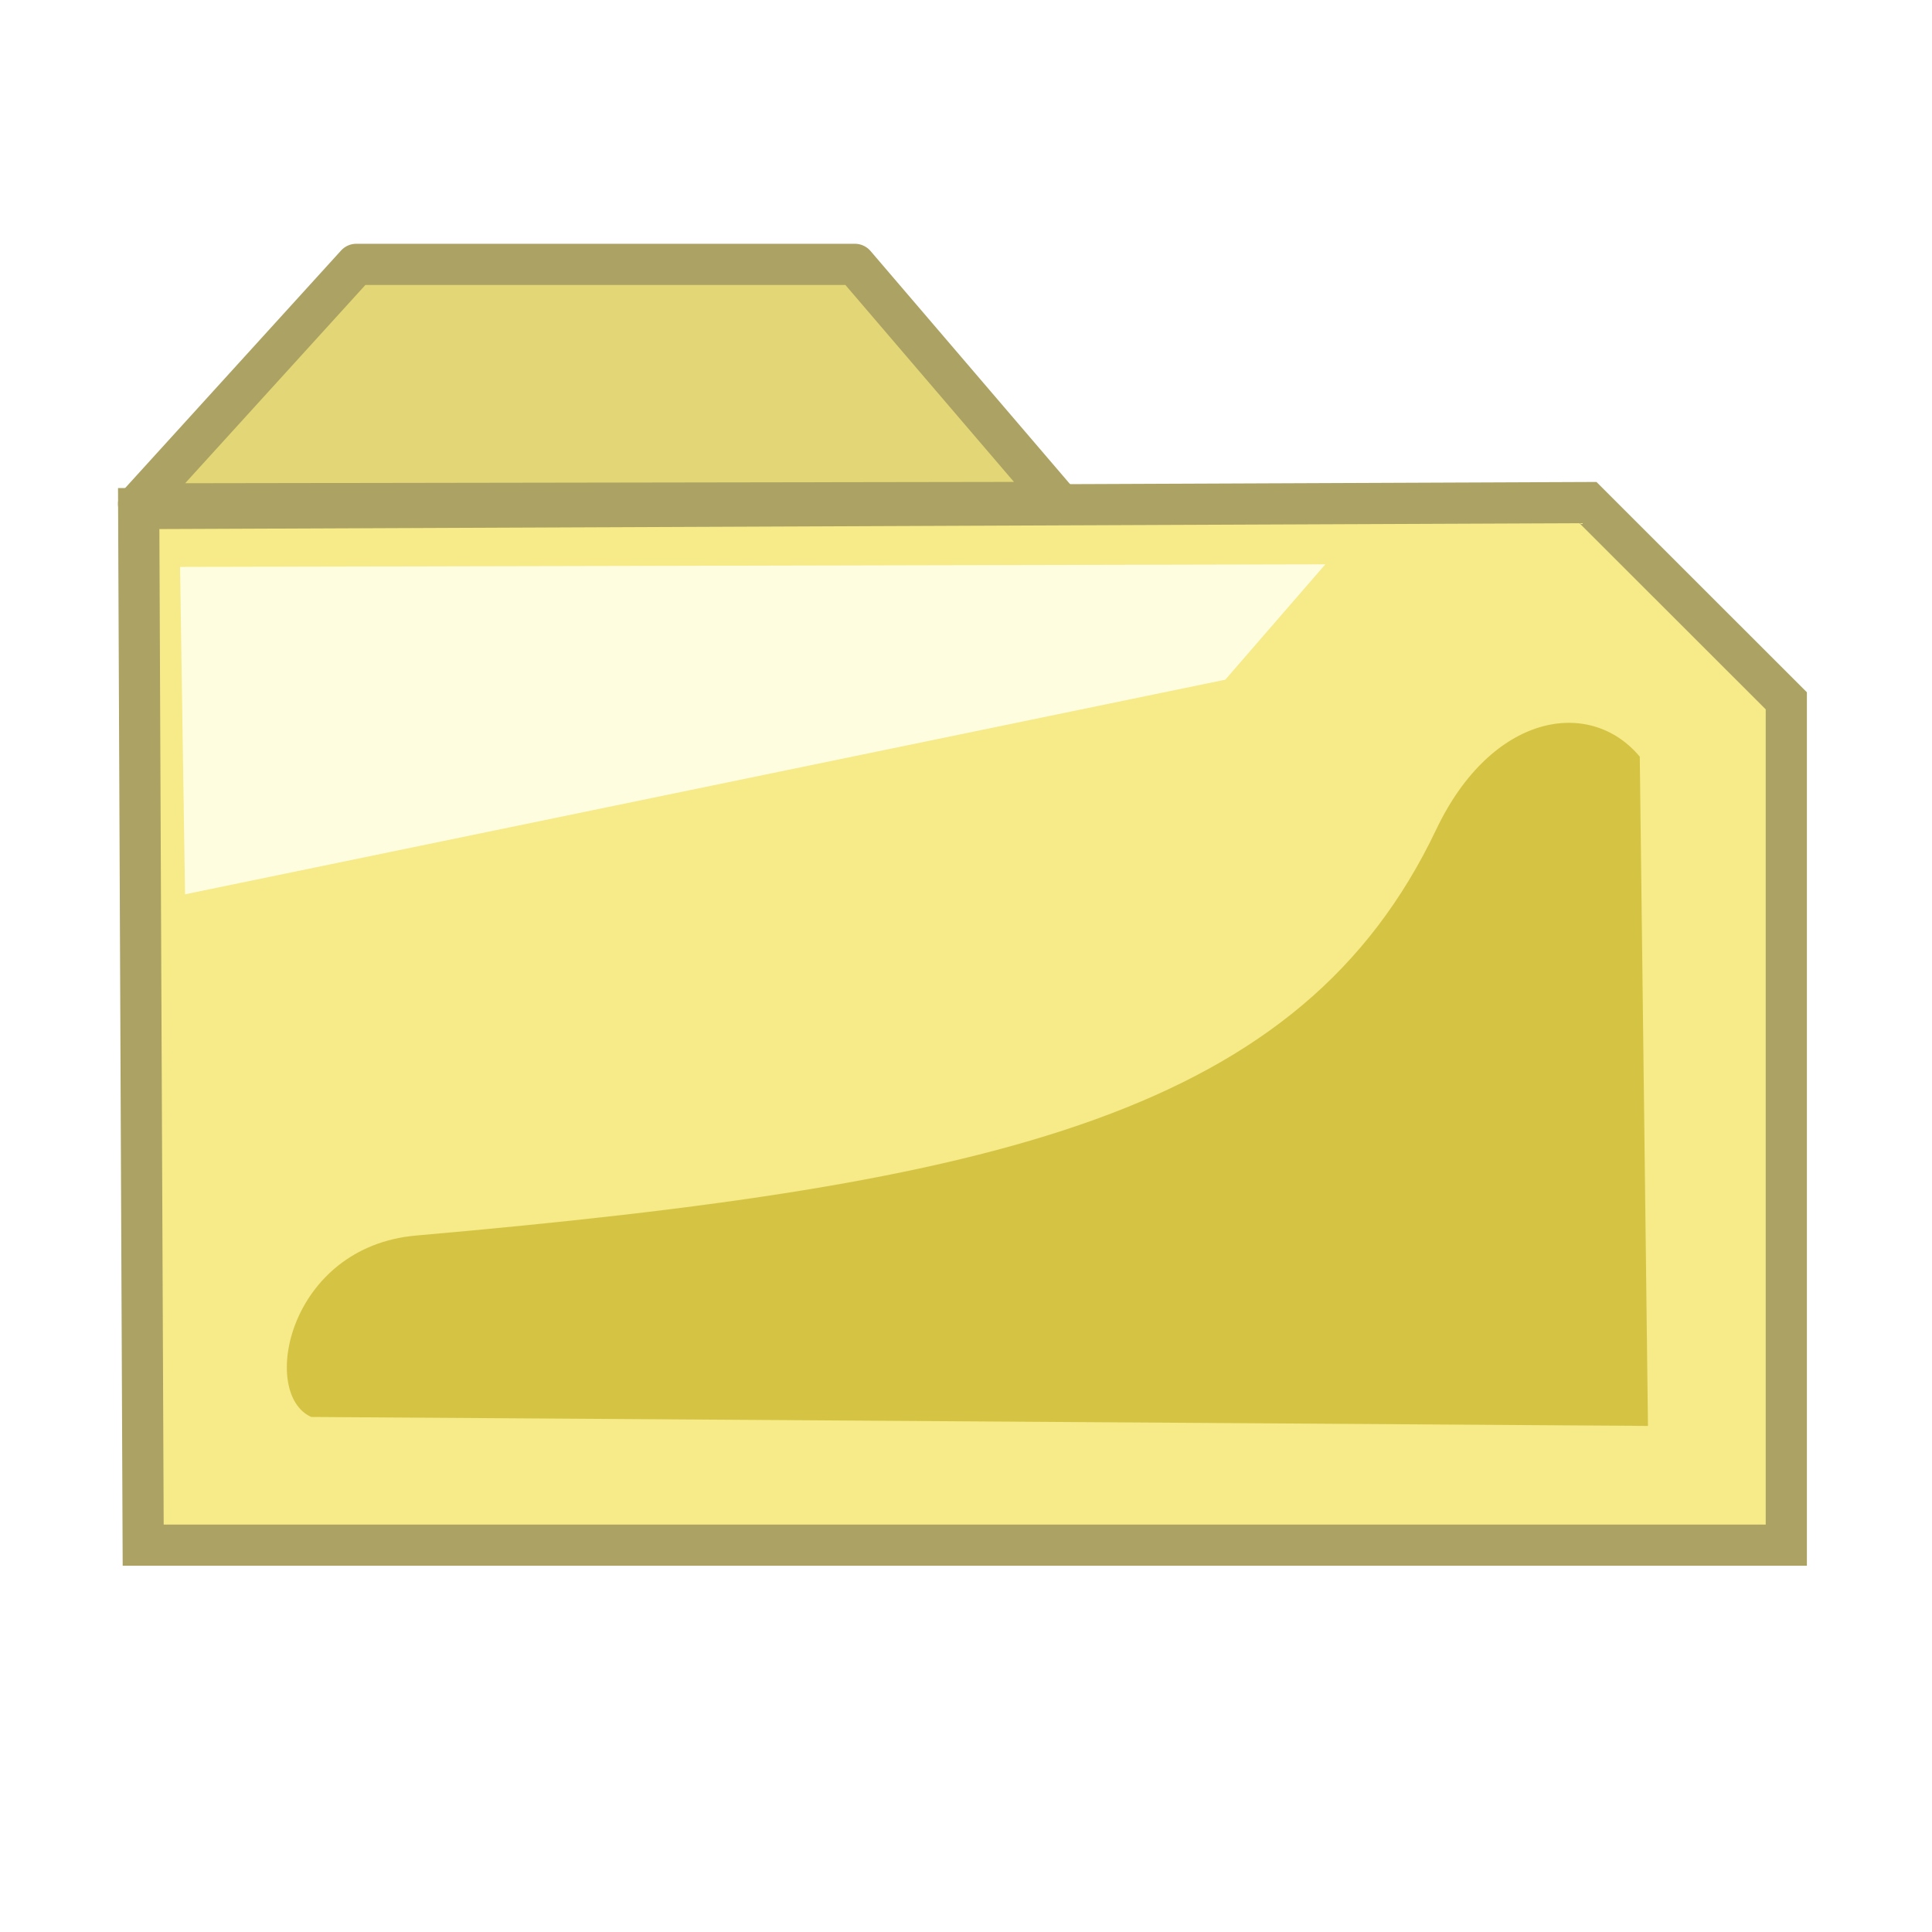 <?xml version="1.0" encoding="UTF-8" standalone="no"?>
<!-- Created with Inkscape (http://www.inkscape.org/) -->
<svg
   xmlns:dc="http://purl.org/dc/elements/1.1/"
   xmlns:cc="http://web.resource.org/cc/"
   xmlns:rdf="http://www.w3.org/1999/02/22-rdf-syntax-ns#"
   xmlns:svg="http://www.w3.org/2000/svg"
   xmlns="http://www.w3.org/2000/svg"
   xmlns:sodipodi="http://sodipodi.sourceforge.net/DTD/sodipodi-0.dtd"
   xmlns:inkscape="http://www.inkscape.org/namespaces/inkscape"
   width="90"
   height="90"
   id="svg2300"
   sodipodi:version="0.32"
   inkscape:version="0.45"
   version="1.0"
   sodipodi:docname="file.svg"
   sodipodi:docbase="/home/lukisuser/Desktop/mounted storage/bfiles 2007/Projects/Filezilla Toolbar/svg_icons/toolbar_other_generic"
   inkscape:output_extension="org.inkscape.output.svg.inkscape"
   sodipodi:modified="true">
  <defs
     id="defs2302">
    <filter
       inkscape:collect="always"
       x="-0.134"
       width="1.269"
       y="-0.281"
       height="1.562"
       id="filter6088">
      <feGaussianBlur
         inkscape:collect="always"
         stdDeviation="1.193"
         id="feGaussianBlur6090" />
    </filter>
    <filter
       inkscape:collect="always"
       x="-0.106"
       width="1.212"
       y="-0.141"
       height="1.282"
       id="filter5875">
      <feGaussianBlur
         inkscape:collect="always"
         stdDeviation="2.842"
         id="feGaussianBlur5877" />
    </filter>
    <clipPath
       clipPathUnits="userSpaceOnUse"
       id="clipPath5889">
      <path
         inkscape:export-ydpi="20.608969"
         inkscape:export-xdpi="20.608969"
         inkscape:export-filename="C:\bfiles\Projects\FileZilla toolbar\path6567.png"
         sodipodi:nodetypes="ccccccc"
         id="path5891"
         d="M 114.868,215.18 L 114.879,255.84 L 161.064,255.839 L 161.038,217.745 L 151.005,209.888 L 114.89,209.868 L 114.868,215.18 z "
         style="fill:none;fill-opacity:1;fill-rule:evenodd;stroke:#ee4747;stroke-width:0.27;stroke-linecap:butt;stroke-linejoin:round;stroke-miterlimit:4;stroke-dasharray:none;stroke-opacity:1" />
    </clipPath>
  </defs>
  <sodipodi:namedview
     id="base"
     pagecolor="#ffffff"
     bordercolor="#666666"
     borderopacity="1.0"
     gridtolerance="10000"
     guidetolerance="10"
     objecttolerance="10"
     inkscape:pageopacity="0.0"
     inkscape:pageshadow="2"
     inkscape:zoom="4.7"
     inkscape:cx="45"
     inkscape:cy="45"
     inkscape:document-units="in"
     inkscape:current-layer="layer1"
     width="1in"
     height="1in"
     units="in"
     gridspacingx="0.062in"
     gridspacingy="0.062in"
     showgrid="true"
     gridanglex="0.333in"
     gridanglez="0.333in"
     grid_units="in"
     gridempspacing="8"
     inkscape:window-width="910"
     inkscape:window-height="626"
     inkscape:window-x="346"
     inkscape:window-y="304" />
  <g
     inkscape:label="Layer 1"
     inkscape:groupmode="layer"
     id="layer1">
    <path
       sodipodi:nodetypes="ccccc"
       id="path5464"
       d="M 6.455,23.473 L 49.314,23.405 L 39.823,12.315 L 16.598,12.315 L 6.455,23.473 z "
       style="fill:#e3d676;fill-opacity:1;fill-rule:evenodd;stroke:#aba263;stroke-width:1.918;stroke-linecap:butt;stroke-linejoin:round;stroke-miterlimit:4;stroke-dasharray:none;stroke-opacity:1"
       inkscape:export-filename="/home/lukisuser/bfiles on spf8/Projects/Filezilla Toolbar/temp_export.png"
       inkscape:export-xdpi="60.00042"
       inkscape:export-ydpi="60.00042" />
    <path
       style="fill:#f7ea89;fill-opacity:1;fill-rule:evenodd;stroke:#aba263;stroke-width:1.918;stroke-linecap:butt;stroke-linejoin:miter;stroke-miterlimit:4;stroke-dasharray:none;stroke-opacity:1"
       d="M 6.461,23.691 L 6.67,71.98 L 83.213,71.98 L 83.213,32.646 L 73.973,23.412 L 6.461,23.691 z "
       id="path5466"
       sodipodi:nodetypes="cccccc"
       inkscape:export-filename="/home/lukisuser/bfiles on spf8/Projects/Filezilla Toolbar/temp_export.png"
       inkscape:export-xdpi="60.00042"
       inkscape:export-ydpi="60.00042" />
    <path
       style="fill:#fffddf;fill-opacity:1;fill-rule:evenodd;stroke:none;stroke-width:1px;stroke-linecap:butt;stroke-linejoin:miter;stroke-opacity:1"
       d="M 61.739,26.289 L 8.388,26.409 L 8.62,41.66 L 57.079,31.662 L 61.739,26.289 z "
       id="path5468"
       sodipodi:nodetypes="ccccc"
       inkscape:export-filename="/home/lukisuser/bfiles on spf8/Projects/Filezilla Toolbar/temp_export.png"
       inkscape:export-xdpi="60.00042"
       inkscape:export-ydpi="60.00042" />
    <path
       style="fill:#d5c443;fill-opacity:1;fill-rule:evenodd;stroke:none;stroke-width:1px;stroke-linecap:butt;stroke-linejoin:miter;stroke-opacity:1;filter:url(#filter6088)"
       d="M 110.9,346.339 L 128.342,346.447 L 128.235,338.372 C 127.582,337.651 126.3,337.851 125.579,339.251 C 123.82,342.669 119.903,343.53 112.268,344.15 C 110.596,344.286 110.224,346.062 110.9,346.339 z "
       id="path5470"
       sodipodi:nodetypes="cccssc"
       transform="matrix(3.57,0,0,3.861,-381.412,-1271.207)"
       inkscape:export-filename="/home/lukisuser/bfiles on spf8/Projects/Filezilla Toolbar/temp_export.png"
       inkscape:export-xdpi="60.00042"
       inkscape:export-ydpi="60.00042" />
  </g>
</svg>
